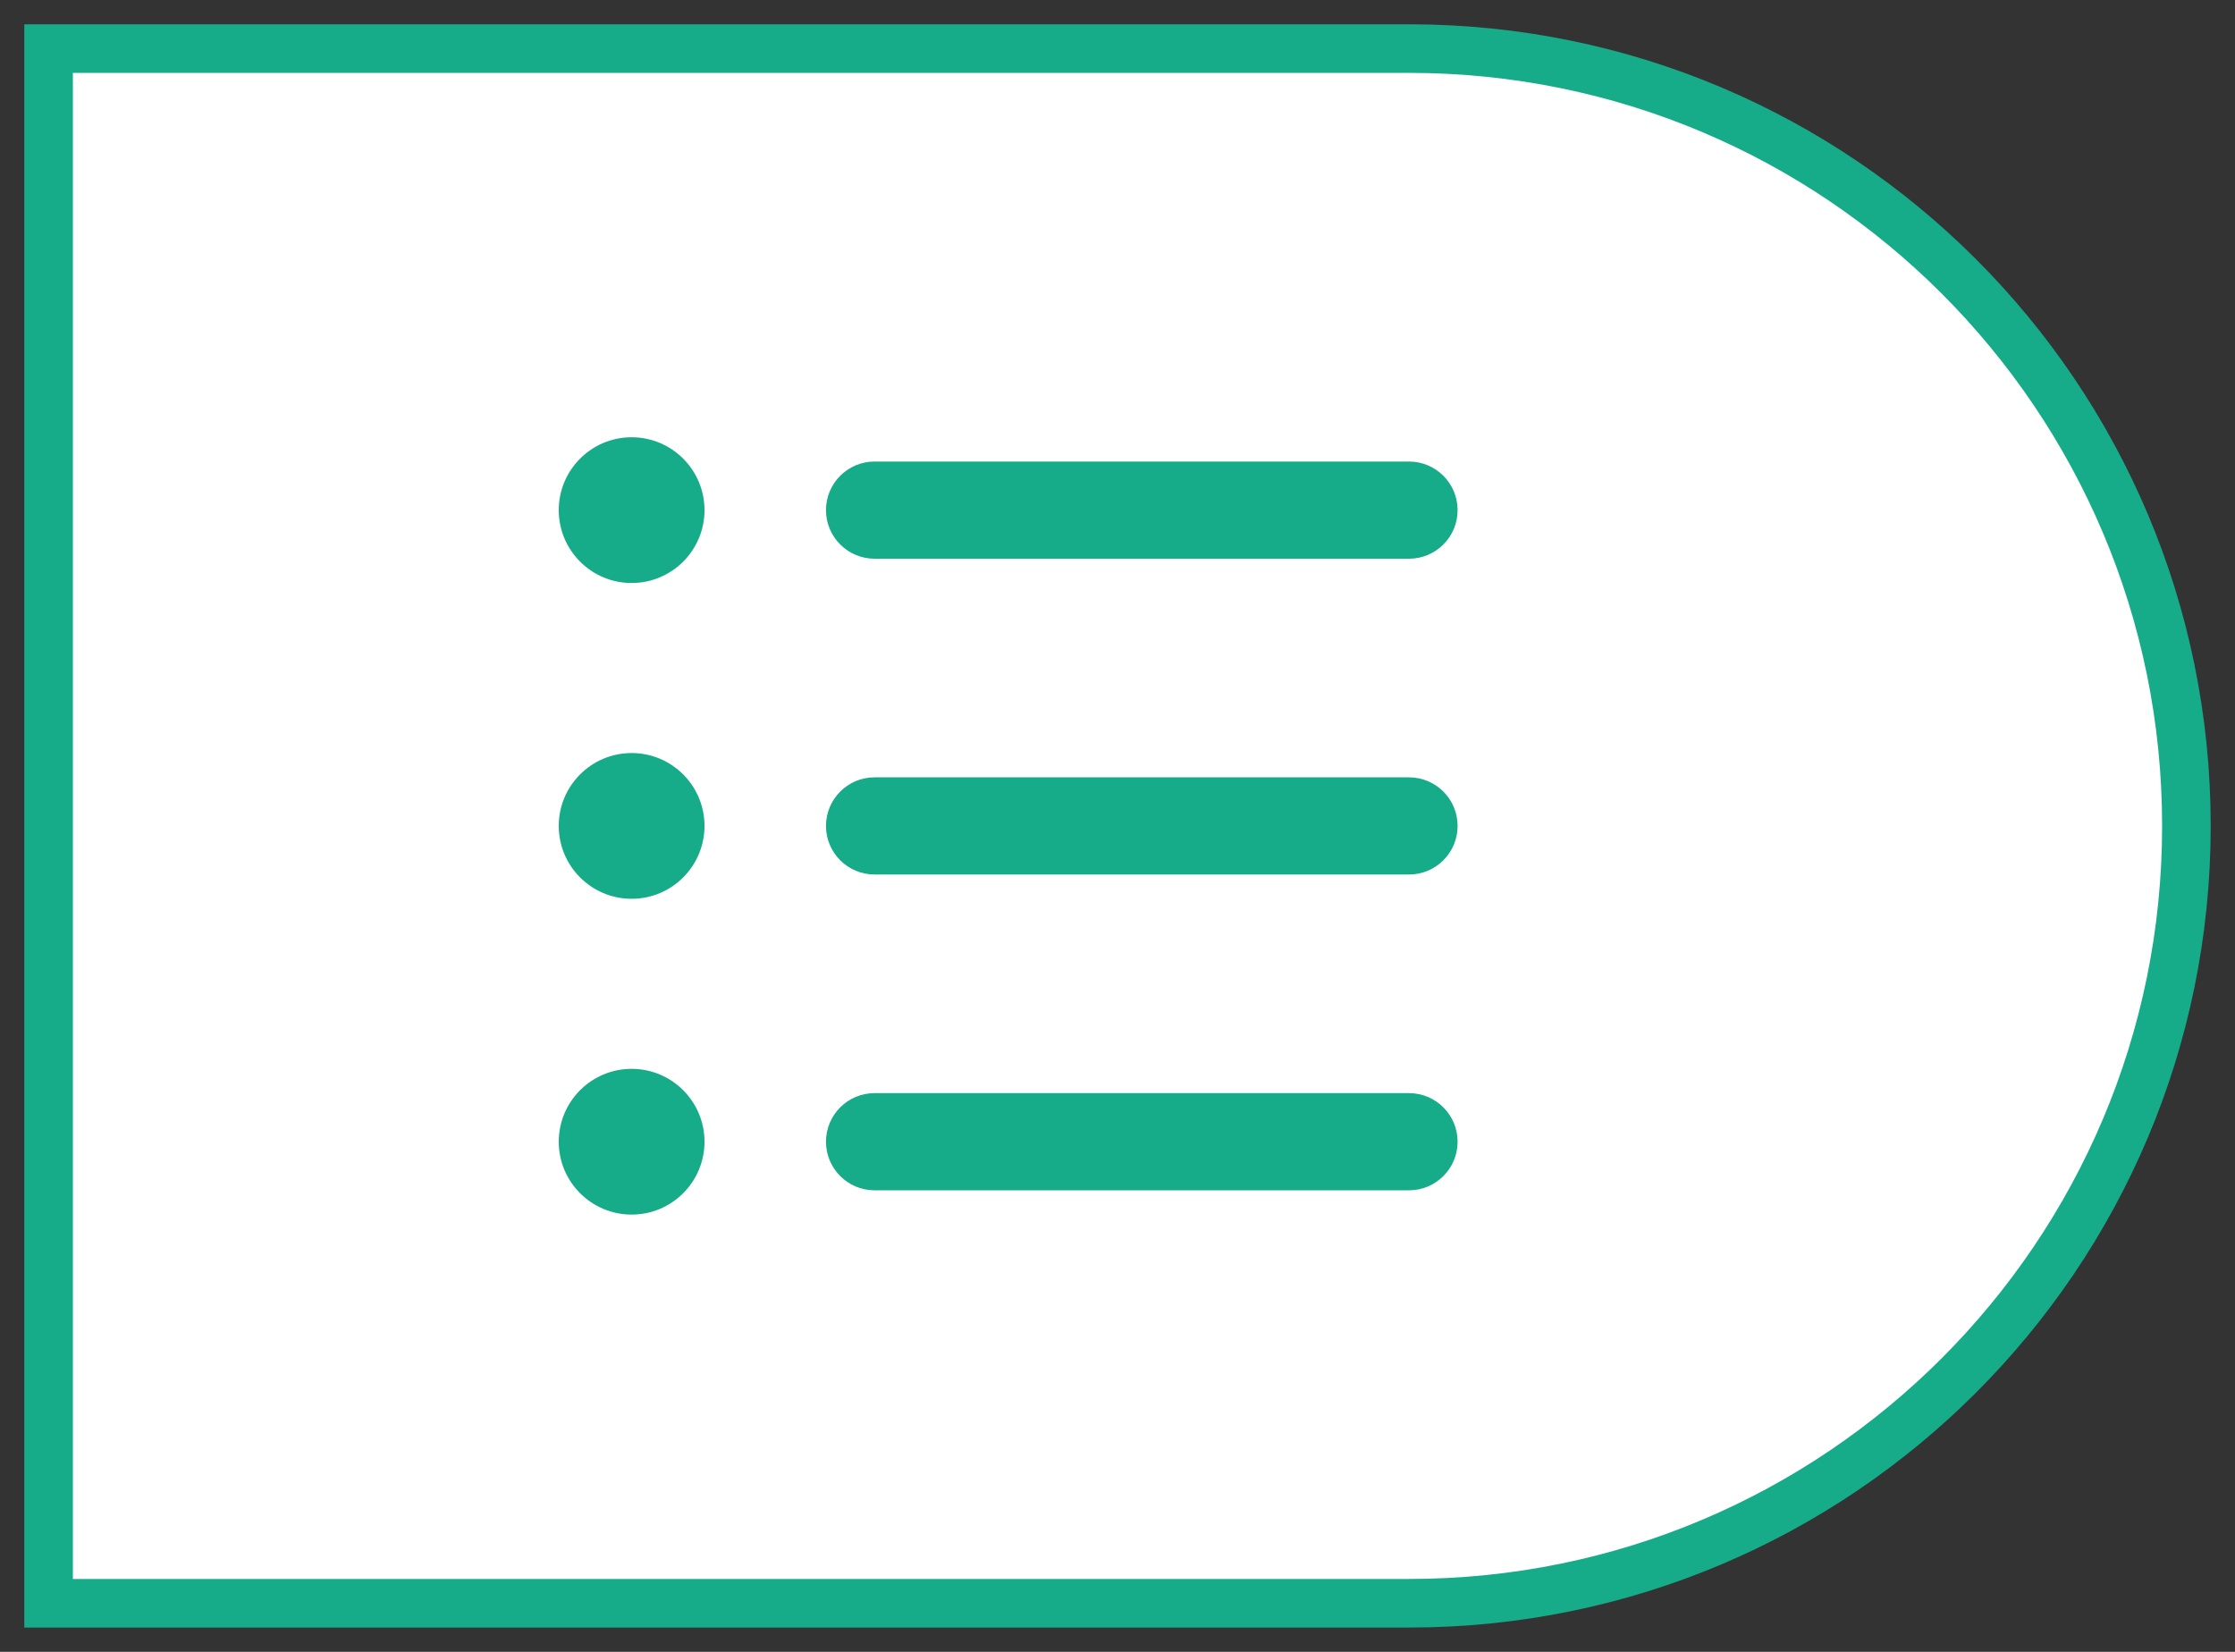 <svg width="46" height="34" viewBox="0 0 46 34" fill="none" xmlns="http://www.w3.org/2000/svg">
<rect x="0" y="0" width="46" height="34" fill="#333333" stroke="none"/>
<path d="M45 17C45 8.163 37.837 1 29 1H1V33H29C37.837 33 45 25.837 45 17Z" fill="white"/>
<path d="M45 17C45 8.163 37.837 1 29 1H1V33H29C37.837 33 45 25.837 45 17Z" stroke="#16AB89"/>
<path fill-rule="evenodd" clip-rule="evenodd" d="M13 12C13.828 12 14.5 11.328 14.5 10.5C14.5 9.672 13.828 9 13 9C12.172 9 11.5 9.672 11.5 10.5C11.5 11.328 12.172 12 13 12ZM18 9.5C17.448 9.5 17 9.948 17 10.5C17 11.052 17.448 11.5 18 11.5H29C29.552 11.5 30 11.052 30 10.5C30 9.948 29.552 9.5 29 9.5H18ZM18 16C17.448 16 17 16.448 17 17C17 17.552 17.448 18 18 18H29C29.552 18 30 17.552 30 17C30 16.448 29.552 16 29 16H18ZM17 23.5C17 22.948 17.448 22.5 18 22.5H29C29.552 22.5 30 22.948 30 23.5C30 24.052 29.552 24.5 29 24.5H18C17.448 24.5 17 24.052 17 23.5ZM14.5 17C14.5 17.828 13.828 18.5 13 18.5C12.172 18.5 11.5 17.828 11.5 17C11.5 16.172 12.172 15.5 13 15.5C13.828 15.5 14.5 16.172 14.5 17ZM13 25C13.828 25 14.5 24.328 14.5 23.5C14.5 22.672 13.828 22 13 22C12.172 22 11.5 22.672 11.5 23.5C11.5 24.328 12.172 25 13 25Z" fill="#16AB89"/>
</svg>
